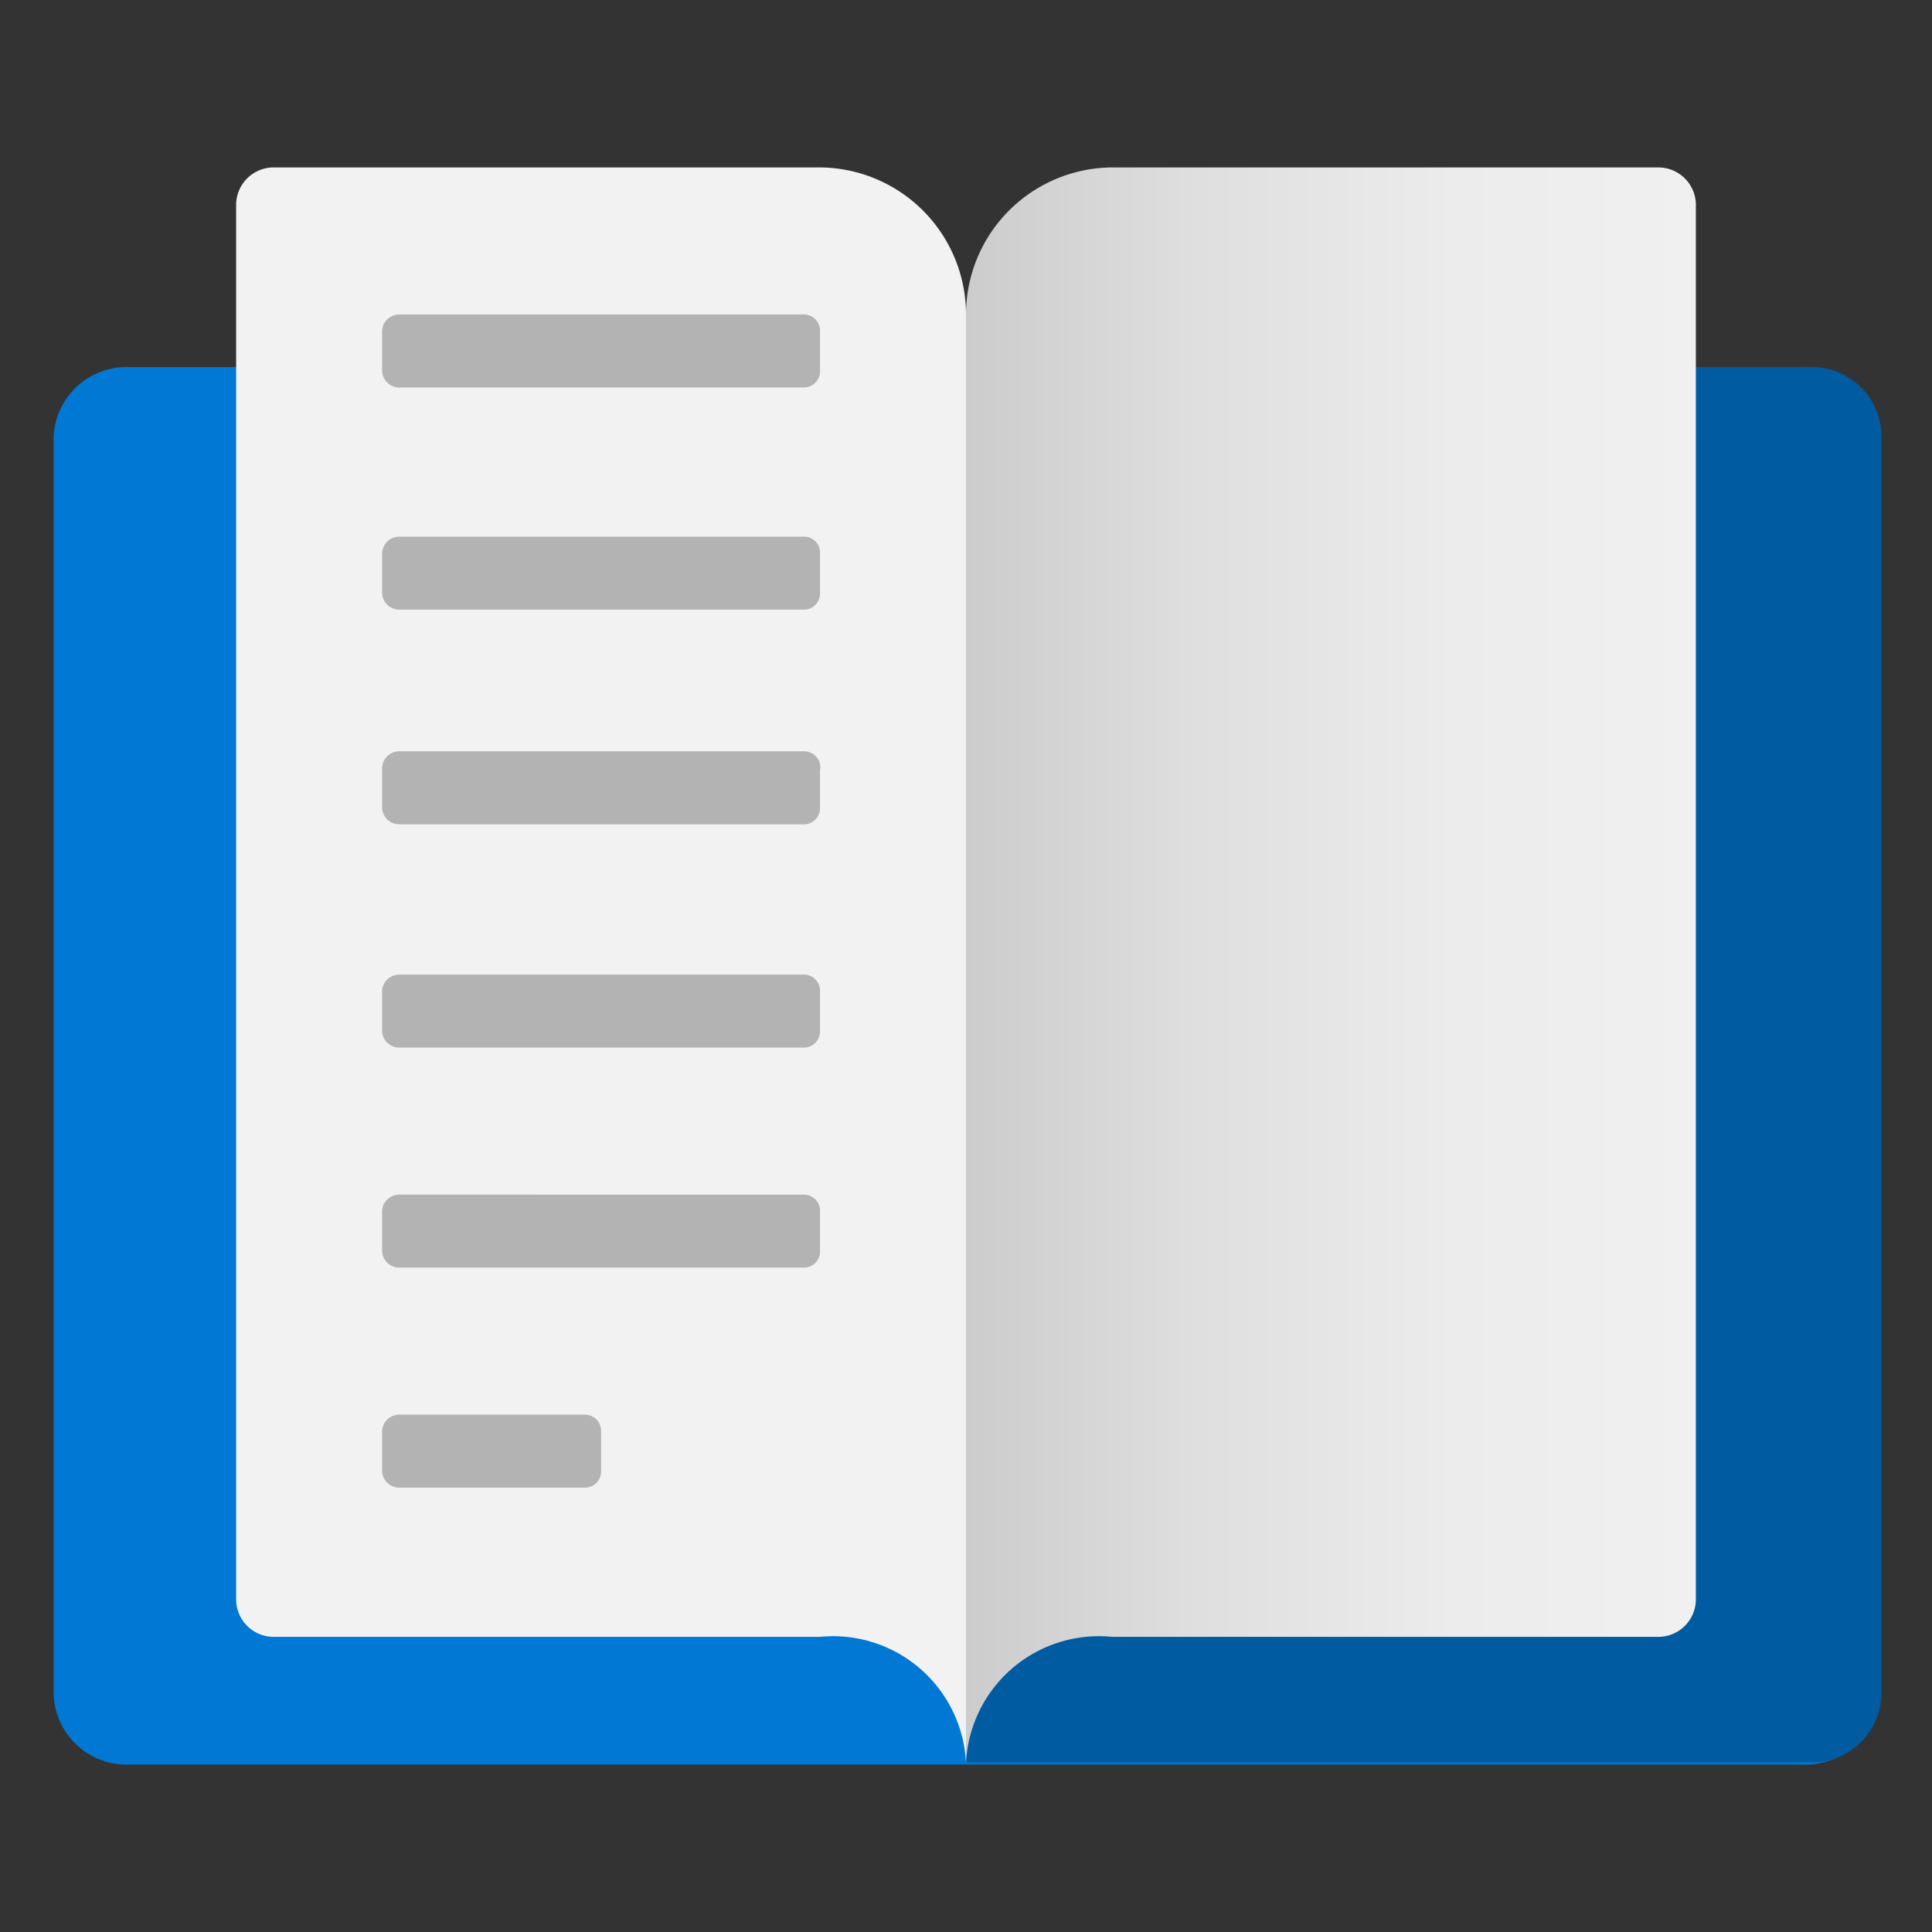 <svg viewBox='0 0 18 18' xmlns='http://www.w3.org/2000/svg'><rect x="0" y="0" width="18" height="18" fill="#333333" stroke="none"/><g><defs><linearGradient id='a' x1='9' y1='9' x2='15.8' y2='9' gradientUnits='userSpaceOnUse'><stop offset='0' stop-color='#ccc'/><stop offset='.32' stop-color='#dfdfdf'/><stop offset='.67' stop-color='#ececec'/><stop offset='1' stop-color='#f0f0f0'/></linearGradient></defs><path d='M16.79 3.42H1.21a.68.68 0 0 0-.71.65v11.72a.68.68 0 0 0 .71.65h15.58a.68.68 0 0 0 .71-.65V4.07a.68.68 0 0 0-.71-.65Z' fill='#0078d4'/><path d='M16.85 3.42H9v13h7.88a.65.65 0 0 0 .65-.65V4.07a.65.65 0 0 0-.68-.65Z' fill='#005ba1'/><path d='M7.64 1.56h-5.1a.35.35 0 0 0-.34.34v13a.35.35 0 0 0 .34.35h5.1A1.24 1.24 0 0 1 9 16.43V2.93a1.37 1.37 0 0 0-1.36-1.37Z' fill='#f2f2f2'/><path d='M10.36 1.56h5.1a.35.35 0 0 1 .34.34v13a.35.35 0 0 1-.34.35h-5.1A1.24 1.24 0 0 0 9 16.43V2.93a1.37 1.37 0 0 1 1.36-1.37Z' fill='url(#a)'/><path d='M7.49 5H3.72a.16.16 0 0 0-.16.15v.38a.16.16 0 0 0 .16.15h3.77a.15.15 0 0 0 .15-.15v-.4A.15.15 0 0 0 7.49 5Zm0 2H3.72a.16.16 0 0 0-.16.15v.38a.16.16 0 0 0 .16.15h3.77a.15.15 0 0 0 .15-.15v-.35A.15.15 0 0 0 7.49 7Zm0-4.07H3.72a.16.16 0 0 0-.16.15v.38a.16.16 0 0 0 .16.15h3.77a.15.15 0 0 0 .15-.15v-.38a.15.15 0 0 0-.15-.15Zm0 6.15H3.72a.16.16 0 0 0-.16.15v.38a.16.16 0 0 0 .16.15h3.77a.15.15 0 0 0 .15-.15v-.38a.15.15 0 0 0-.15-.15Zm0 2.05H3.72a.16.16 0 0 0-.16.15v.38a.16.16 0 0 0 .16.15h3.77a.15.15 0 0 0 .15-.15v-.38a.15.15 0 0 0-.15-.15Zm-2.04 2.05H3.72a.16.16 0 0 0-.16.15v.38a.16.16 0 0 0 .16.15h1.73a.15.15 0 0 0 .15-.15v-.38a.15.15 0 0 0-.15-.15Z' fill='#b3b3b3'/></g></svg>
